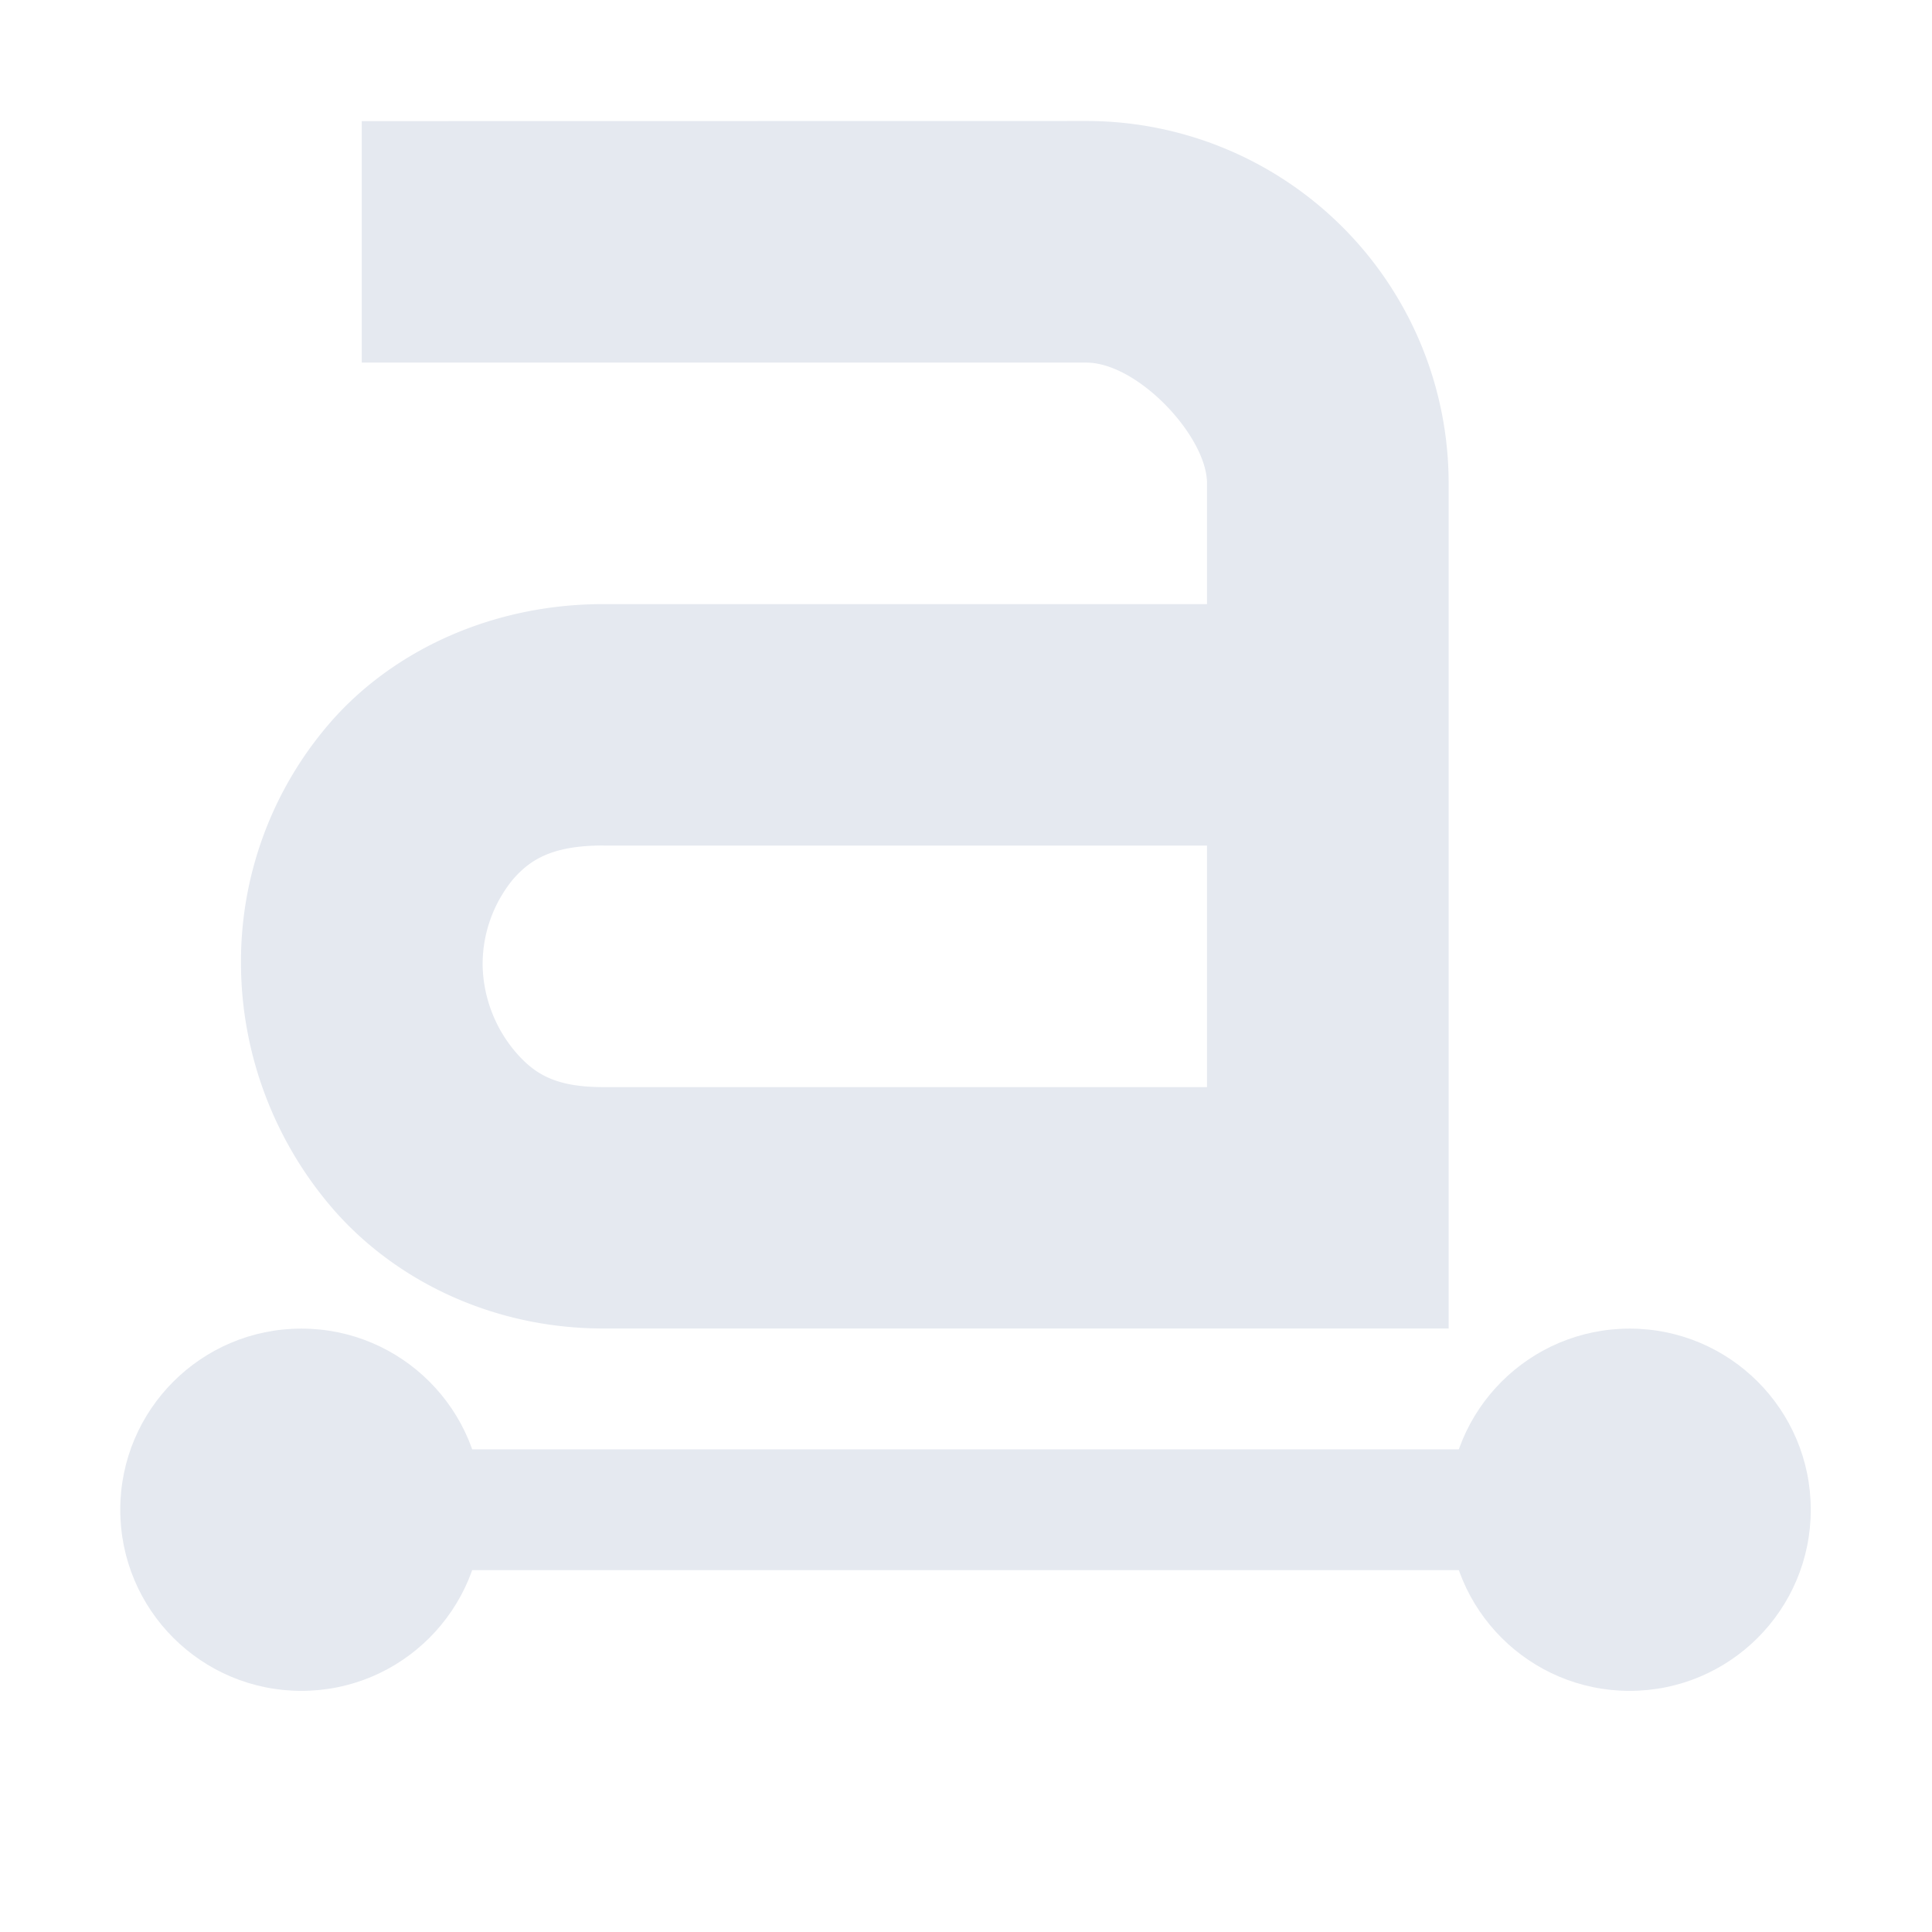 <?xml version="1.0" encoding="UTF-8"?>
<svg version="1.1" viewBox="0 0 16 16" xmlns="http://www.w3.org/2000/svg">
<g id="show-path-outline" transform="translate(-799 -558.36)">
<g id="path-clip-edit" transform="translate(-30.024 .053)">
<circle cx="842.52" cy="570.81" r="1.5" style="fill:#e5e9f0;stroke-width:1.5"/>
<circle cx="831.52" cy="570.81" r="1.5" style="fill:#e5e9f0;stroke-width:1.5"/>
<path d="m842.52 570.81h-11" style="fill:none;stroke-width:1px;stroke:#e5e9f0"/>
<path d="m832.02 559.31v2h6c0.428 0 1 0.613 1 1v1h-5c-0.92 0-1.735 0.383-2.25 0.968a3.017 3.017 0 0 0-0.75 2.031c6e-3 0.72 0.27 1.453 0.781 2.032 0.513 0.578 1.31 0.968 2.22 0.968h7v-7a3 3 0 0 0-3-3zm2 6h5v2h-5c-0.398 0-0.567-0.11-0.719-0.282a1.144 1.144 0 0 1-0.28-0.719 1.11 1.11 0 0 1 0.25-0.718c0.144-0.166 0.327-0.282 0.75-0.282z" font-size="xx-small" overflow="visible" style="fill:#e5e9f0;text-decoration-line:none;text-indent:0;text-transform:none"/>
</g>
</g>
</svg>
